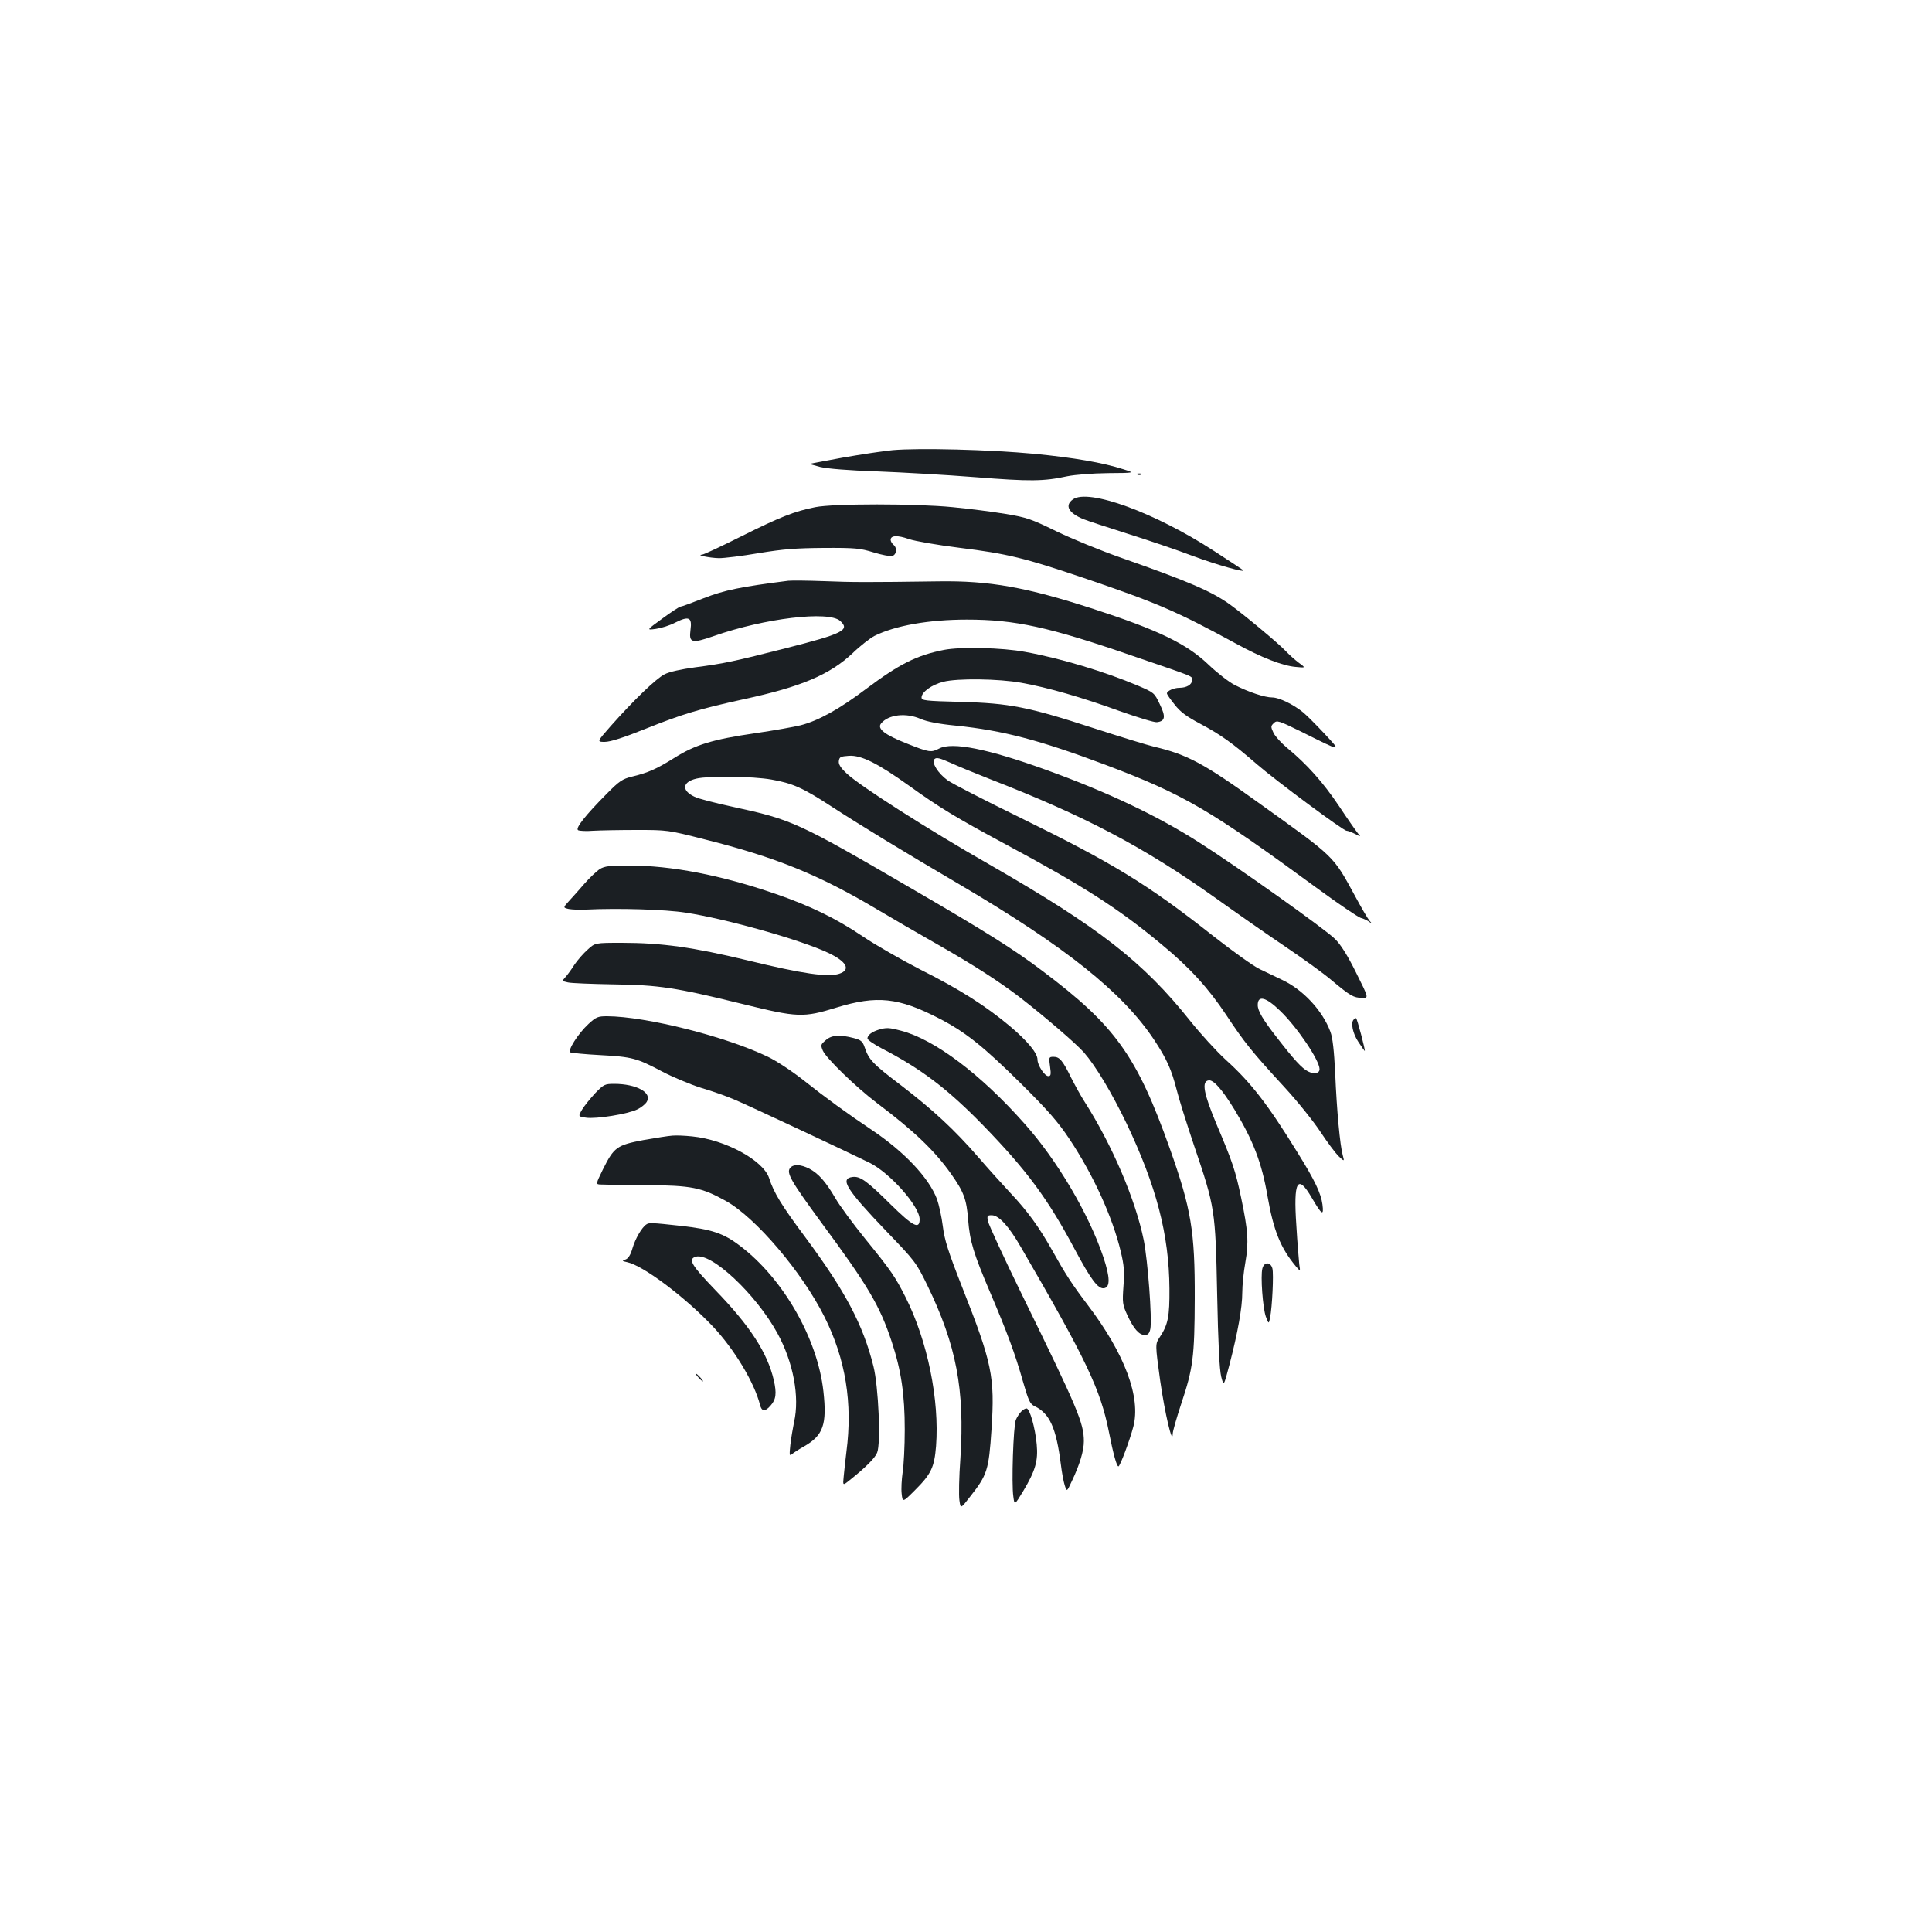 <?xml version="1.0" standalone="no"?>
<!DOCTYPE svg PUBLIC "-//W3C//DTD SVG 20010904//EN"
 "http://www.w3.org/TR/2001/REC-SVG-20010904/DTD/svg10.dtd">
<svg version="1.0" xmlns="http://www.w3.org/2000/svg"
 width="1000pt" height="1000pt" viewBox="0 0 1000 1000"
 preserveAspectRatio="xMidYMid meet">
<g transform="translate(0,1000) scale(0.1,-0.1)"
fill="#1b1f23" stroke="none">
<path d="M4620 7670 c-52 -5 -169 -23 -260 -39 -91 -17 -167 -31 -170 -32 -3
0 22 -7 55 -16 37 -9 149 -18 295 -23 129 -5 359 -18 510 -30 280 -22 351 -22
475 5 41 8 128 15 210 16 140 1 140 1 80 20 -109 35 -257 60 -460 80 -234 22
-600 31 -735 19z"/>
<path d="M5888 7543 c7 -3 16 -2 19 1 4 3 -2 6 -13 5 -11 0 -14 -3 -6 -6z"/>
<path d="M5553 7415 c-43 -31 -23 -69 52 -101 22 -9 126 -43 230 -76 105 -33
256 -84 337 -115 130 -48 283 -91 261 -73 -4 3 -71 48 -149 98 -307 200 -652
325 -731 267z"/>
<path d="M4220 7375 c-107 -21 -183 -51 -381 -150 -104 -52 -197 -96 -206 -96
-32 -2 41 -17 89 -18 26 0 118 11 205 26 128 21 192 26 338 27 162 1 188 -2
256 -23 42 -13 85 -21 95 -19 24 4 30 41 9 58 -8 7 -15 18 -15 26 0 23 35 25
94 4 32 -11 149 -31 260 -45 251 -31 339 -53 641 -155 386 -131 485 -174 790
-340 135 -74 243 -116 312 -122 52 -5 52 -5 15 22 -20 15 -50 42 -67 60 -35
38 -219 191 -290 242 -95 68 -217 120 -559 240 -109 38 -262 101 -340 139
-129 63 -152 71 -261 89 -66 11 -189 27 -274 35 -192 19 -617 19 -711 0z"/>
<path d="M4080 6994 c-244 -31 -330 -48 -437 -90 -61 -24 -115 -44 -121 -44
-5 0 -47 -27 -93 -61 -84 -61 -84 -61 -34 -54 28 4 73 18 101 33 70 35 87 27
78 -38 -9 -68 6 -72 121 -32 262 92 595 132 654 78 52 -47 14 -66 -281 -141
-263 -67 -322 -80 -470 -99 -73 -10 -133 -23 -158 -36 -44 -22 -159 -133 -278
-267 -73 -83 -73 -83 -32 -83 29 0 98 22 217 70 187 75 276 101 503 151 297
64 445 127 563 238 39 38 90 77 112 89 107 54 283 85 480 85 248 0 424 -38
855 -187 336 -115 310 -104 310 -127 0 -22 -28 -39 -65 -39 -29 0 -65 -16 -65
-29 0 -5 18 -31 40 -58 29 -38 62 -62 132 -99 107 -57 167 -100 294 -210 102
-88 447 -344 464 -344 6 0 25 -7 43 -16 31 -16 32 -16 16 2 -9 11 -54 75 -99
143 -82 122 -165 215 -268 300 -29 24 -61 59 -70 77 -15 32 -15 36 1 51 16 16
24 14 140 -43 217 -108 212 -108 123 -12 -43 46 -92 95 -110 110 -51 42 -126
78 -161 78 -38 0 -121 27 -195 65 -29 15 -90 62 -135 105 -113 108 -260 179
-595 288 -348 113 -539 147 -802 143 -367 -5 -445 -5 -593 1 -82 3 -166 4
-185 2z"/>
<path d="M4885 6636 c-141 -28 -230 -73 -401 -201 -139 -105 -247 -165 -340
-189 -32 -8 -138 -27 -234 -41 -222 -32 -312 -60 -420 -128 -93 -58 -136 -77
-220 -97 -48 -12 -64 -22 -130 -89 -111 -112 -163 -178 -148 -188 7 -4 42 -6
78 -3 36 2 137 4 225 4 158 0 162 0 350 -48 371 -93 594 -184 895 -363 74 -44
215 -126 312 -181 188 -107 321 -193 428 -275 129 -100 288 -237 330 -284 61
-70 144 -208 221 -368 154 -324 220 -574 222 -855 1 -144 -7 -186 -50 -251
-24 -36 -24 -36 2 -225 24 -168 64 -339 65 -275 0 13 20 82 44 155 61 183 69
240 70 546 1 347 -18 462 -129 775 -171 481 -283 637 -660 920 -144 109 -293
203 -670 422 -599 349 -623 360 -937 428 -87 19 -174 41 -193 51 -69 32 -64
77 10 94 63 15 293 12 388 -5 109 -19 163 -43 307 -137 146 -95 372 -233 665
-405 549 -323 844 -558 1008 -804 66 -100 90 -153 118 -262 11 -45 52 -175 90
-288 108 -319 110 -329 119 -769 5 -253 12 -391 21 -426 13 -50 13 -50 42 60
44 169 67 299 67 375 0 38 7 108 16 157 18 103 14 164 -22 335 -29 139 -45
186 -126 377 -68 162 -80 225 -42 230 25 4 69 -46 133 -150 97 -160 142 -277
171 -446 32 -183 68 -271 147 -366 24 -28 24 -28 18 10 -2 22 -10 111 -15 200
-16 232 6 271 80 144 52 -89 63 -96 55 -34 -8 58 -39 124 -130 270 -152 247
-241 362 -371 479 -48 44 -130 134 -182 199 -245 308 -473 485 -1042 812 -314
179 -674 409 -738 471 -32 30 -43 48 -40 65 3 20 9 23 52 26 64 4 148 -38 313
-156 154 -111 243 -165 498 -302 404 -217 585 -333 807 -518 146 -120 242
-226 334 -364 96 -145 133 -191 304 -377 68 -74 151 -178 185 -230 35 -53 77
-109 93 -125 31 -29 31 -29 22 5 -14 50 -31 231 -39 424 -6 118 -13 184 -25
215 -41 110 -141 217 -249 268 -34 17 -87 41 -117 56 -30 14 -138 91 -240 171
-341 269 -518 377 -1008 617 -178 87 -343 172 -367 189 -51 37 -85 93 -68 110
10 10 28 5 80 -18 37 -17 129 -55 203 -84 497 -193 802 -354 1173 -618 109
-78 271 -191 360 -251 89 -60 198 -138 241 -175 97 -81 112 -89 156 -90 35 -1
35 -1 -30 129 -45 91 -79 145 -110 176 -50 50 -504 373 -704 500 -214 137
-475 261 -791 375 -301 109 -486 146 -553 111 -43 -22 -51 -21 -167 25 -117
46 -157 78 -134 105 38 46 129 56 204 23 32 -14 92 -26 184 -35 242 -25 430
-74 771 -202 408 -154 540 -231 1105 -645 105 -77 203 -143 218 -148 16 -4 36
-14 45 -21 16 -12 16 -11 0 7 -9 11 -42 67 -73 125 -117 214 -99 197 -501 485
-283 204 -370 250 -540 290 -34 8 -174 51 -310 95 -344 112 -438 130 -691 137
-186 5 -203 7 -203 23 0 28 53 66 112 81 72 19 289 16 404 -5 136 -24 319 -77
508 -146 94 -33 181 -60 194 -58 43 5 47 28 15 93 -28 59 -29 60 -113 96 -170
72 -401 142 -585 175 -117 22 -335 27 -420 10z m1740 -1867 c88 -84 205 -257
205 -303 0 -22 -28 -27 -59 -12 -33 17 -73 61 -162 176 -72 92 -99 138 -99
168 0 52 42 42 115 -29z"/>
<path d="M3105 5502 c-17 -11 -53 -45 -80 -76 -28 -32 -64 -73 -81 -91 -30
-33 -30 -33 0 -40 17 -3 58 -5 91 -3 166 8 407 1 515 -16 209 -32 596 -141
737 -208 96 -45 118 -88 57 -108 -58 -19 -187 -1 -474 69 -282 68 -444 91
-652 91 -138 0 -138 0 -176 -35 -22 -19 -52 -54 -68 -77 -15 -24 -36 -53 -47
-65 -19 -21 -18 -21 13 -28 17 -4 122 -8 233 -10 236 -3 323 -16 672 -102 284
-70 313 -71 485 -18 209 64 321 52 530 -56 136 -70 228 -143 427 -340 139
-138 190 -197 248 -284 124 -186 224 -406 266 -583 17 -71 20 -104 14 -179 -6
-86 -5 -96 20 -150 32 -70 61 -103 90 -103 17 0 24 8 29 31 10 50 -13 355 -34
460 -43 211 -164 493 -306 716 -19 29 -50 86 -70 125 -44 90 -60 108 -91 108
-24 0 -25 -2 -18 -50 6 -42 4 -50 -9 -50 -19 0 -56 56 -56 86 0 33 -52 96
-142 172 -124 104 -261 192 -463 293 -99 51 -234 128 -299 172 -141 95 -274
159 -454 221 -282 97 -538 146 -755 146 -101 0 -127 -3 -152 -18z"/>
<path d="M3046 4700 c-54 -50 -109 -137 -94 -147 7 -3 75 -10 152 -14 169 -9
192 -16 321 -84 55 -29 147 -68 205 -86 58 -17 137 -45 175 -62 65 -27 573
-265 695 -325 106 -52 260 -226 260 -293 0 -55 -35 -36 -150 77 -123 122 -158
147 -197 142 -68 -8 -32 -65 177 -283 146 -152 152 -159 210 -278 150 -309
194 -540 171 -895 -7 -96 -9 -194 -5 -218 6 -44 6 -44 55 19 89 113 97 137
111 349 18 273 3 343 -152 736 -73 186 -91 243 -100 315 -6 49 -20 111 -30
140 -42 111 -169 245 -337 358 -127 85 -241 168 -353 257 -58 46 -141 101
-185 122 -217 105 -631 209 -833 210 -47 0 -57 -4 -96 -40z"/>
<path d="M7007 4723 c-17 -16 -5 -73 24 -116 17 -26 32 -47 33 -47 5 0 -40
170 -45 170 -3 0 -9 -3 -12 -7z"/>
<path d="M4547 4670 c-35 -11 -57 -28 -57 -45 0 -7 33 -30 73 -51 205 -106
342 -210 527 -400 226 -233 334 -380 471 -637 86 -161 122 -209 153 -205 33 5
32 56 -3 161 -75 223 -239 502 -409 692 -227 256 -465 435 -638 480 -64 17
-76 17 -117 5z"/>
<path d="M4274 4616 c-26 -22 -27 -25 -15 -54 17 -39 170 -188 281 -272 189
-142 298 -246 382 -365 66 -93 81 -132 89 -238 9 -113 28 -175 115 -379 84
-197 129 -317 168 -456 30 -104 37 -119 62 -131 77 -37 111 -112 135 -301 5
-41 14 -90 20 -108 11 -34 11 -34 36 20 42 88 63 159 63 208 0 94 -31 168
-321 760 -93 190 -171 360 -175 378 -6 29 -4 32 19 32 37 0 89 -57 151 -165
341 -587 412 -737 456 -958 22 -112 40 -177 49 -177 8 0 58 133 77 205 40 152
-44 377 -235 629 -84 111 -115 159 -186 286 -67 119 -127 202 -215 295 -41 44
-116 127 -166 185 -123 142 -233 244 -401 373 -145 110 -166 132 -187 195 -11
32 -19 39 -57 49 -72 19 -115 16 -145 -11z"/>
<path d="M3081 4342 c-25 -27 -56 -65 -68 -85 -21 -36 -21 -36 20 -42 51 -8
219 19 266 43 19 9 40 26 48 38 31 48 -52 94 -168 94 -49 0 -54 -3 -98 -48z"/>
<path d="M3480 4122 c-19 -1 -87 -12 -150 -23 -137 -26 -152 -37 -209 -151
-38 -78 -38 -78 -12 -79 14 -1 121 -3 236 -3 235 -2 286 -12 412 -82 154 -86
394 -367 511 -601 109 -218 146 -446 113 -698 -5 -44 -12 -101 -14 -127 -5
-48 -5 -48 30 -20 83 66 132 115 143 143 20 47 7 343 -19 447 -54 216 -146
389 -352 667 -124 166 -164 232 -188 307 -30 92 -227 199 -398 216 -37 4 -84
6 -103 4z"/>
<path d="M4090 3955 c-21 -25 3 -67 159 -280 244 -330 304 -432 366 -618 50
-151 68 -275 68 -457 0 -85 -5 -185 -11 -221 -5 -36 -8 -86 -5 -110 5 -46 5
-46 69 18 84 84 100 118 109 228 18 239 -44 544 -157 769 -54 107 -74 137
-209 303 -64 79 -134 174 -155 211 -50 86 -88 128 -135 153 -46 23 -82 24 -99
4z"/>
<path d="M3345 3662 c-23 -15 -57 -74 -71 -122 -10 -35 -22 -54 -36 -59 -20
-7 -19 -8 8 -14 82 -17 297 -178 444 -333 111 -118 214 -289 244 -406 8 -34
26 -36 53 -5 30 33 34 64 18 134 -33 141 -122 279 -302 465 -123 128 -143 160
-103 173 80 25 312 -192 424 -396 82 -150 116 -329 86 -460 -6 -30 -15 -82
-19 -116 -6 -56 -5 -61 9 -49 8 7 36 25 61 39 100 57 120 113 101 285 -30 273
-208 584 -431 753 -86 66 -147 86 -307 104 -154 17 -165 17 -179 7z"/>
<path d="M6534 3434 c-10 -39 2 -204 18 -249 15 -39 15 -39 22 -5 11 56 19
225 12 254 -9 35 -43 36 -52 0z"/>
<path d="M3615 2870 c10 -11 20 -20 23 -20 3 0 -3 9 -13 20 -10 11 -20 20 -23
20 -3 0 3 -9 13 -20z"/>
<path d="M5285 2693 c-9 -9 -21 -28 -27 -42 -13 -31 -23 -332 -13 -397 6 -46
6 -46 51 28 63 106 78 156 70 242 -8 86 -36 186 -53 186 -6 0 -19 -7 -28 -17z"/>
</g>
</svg>
